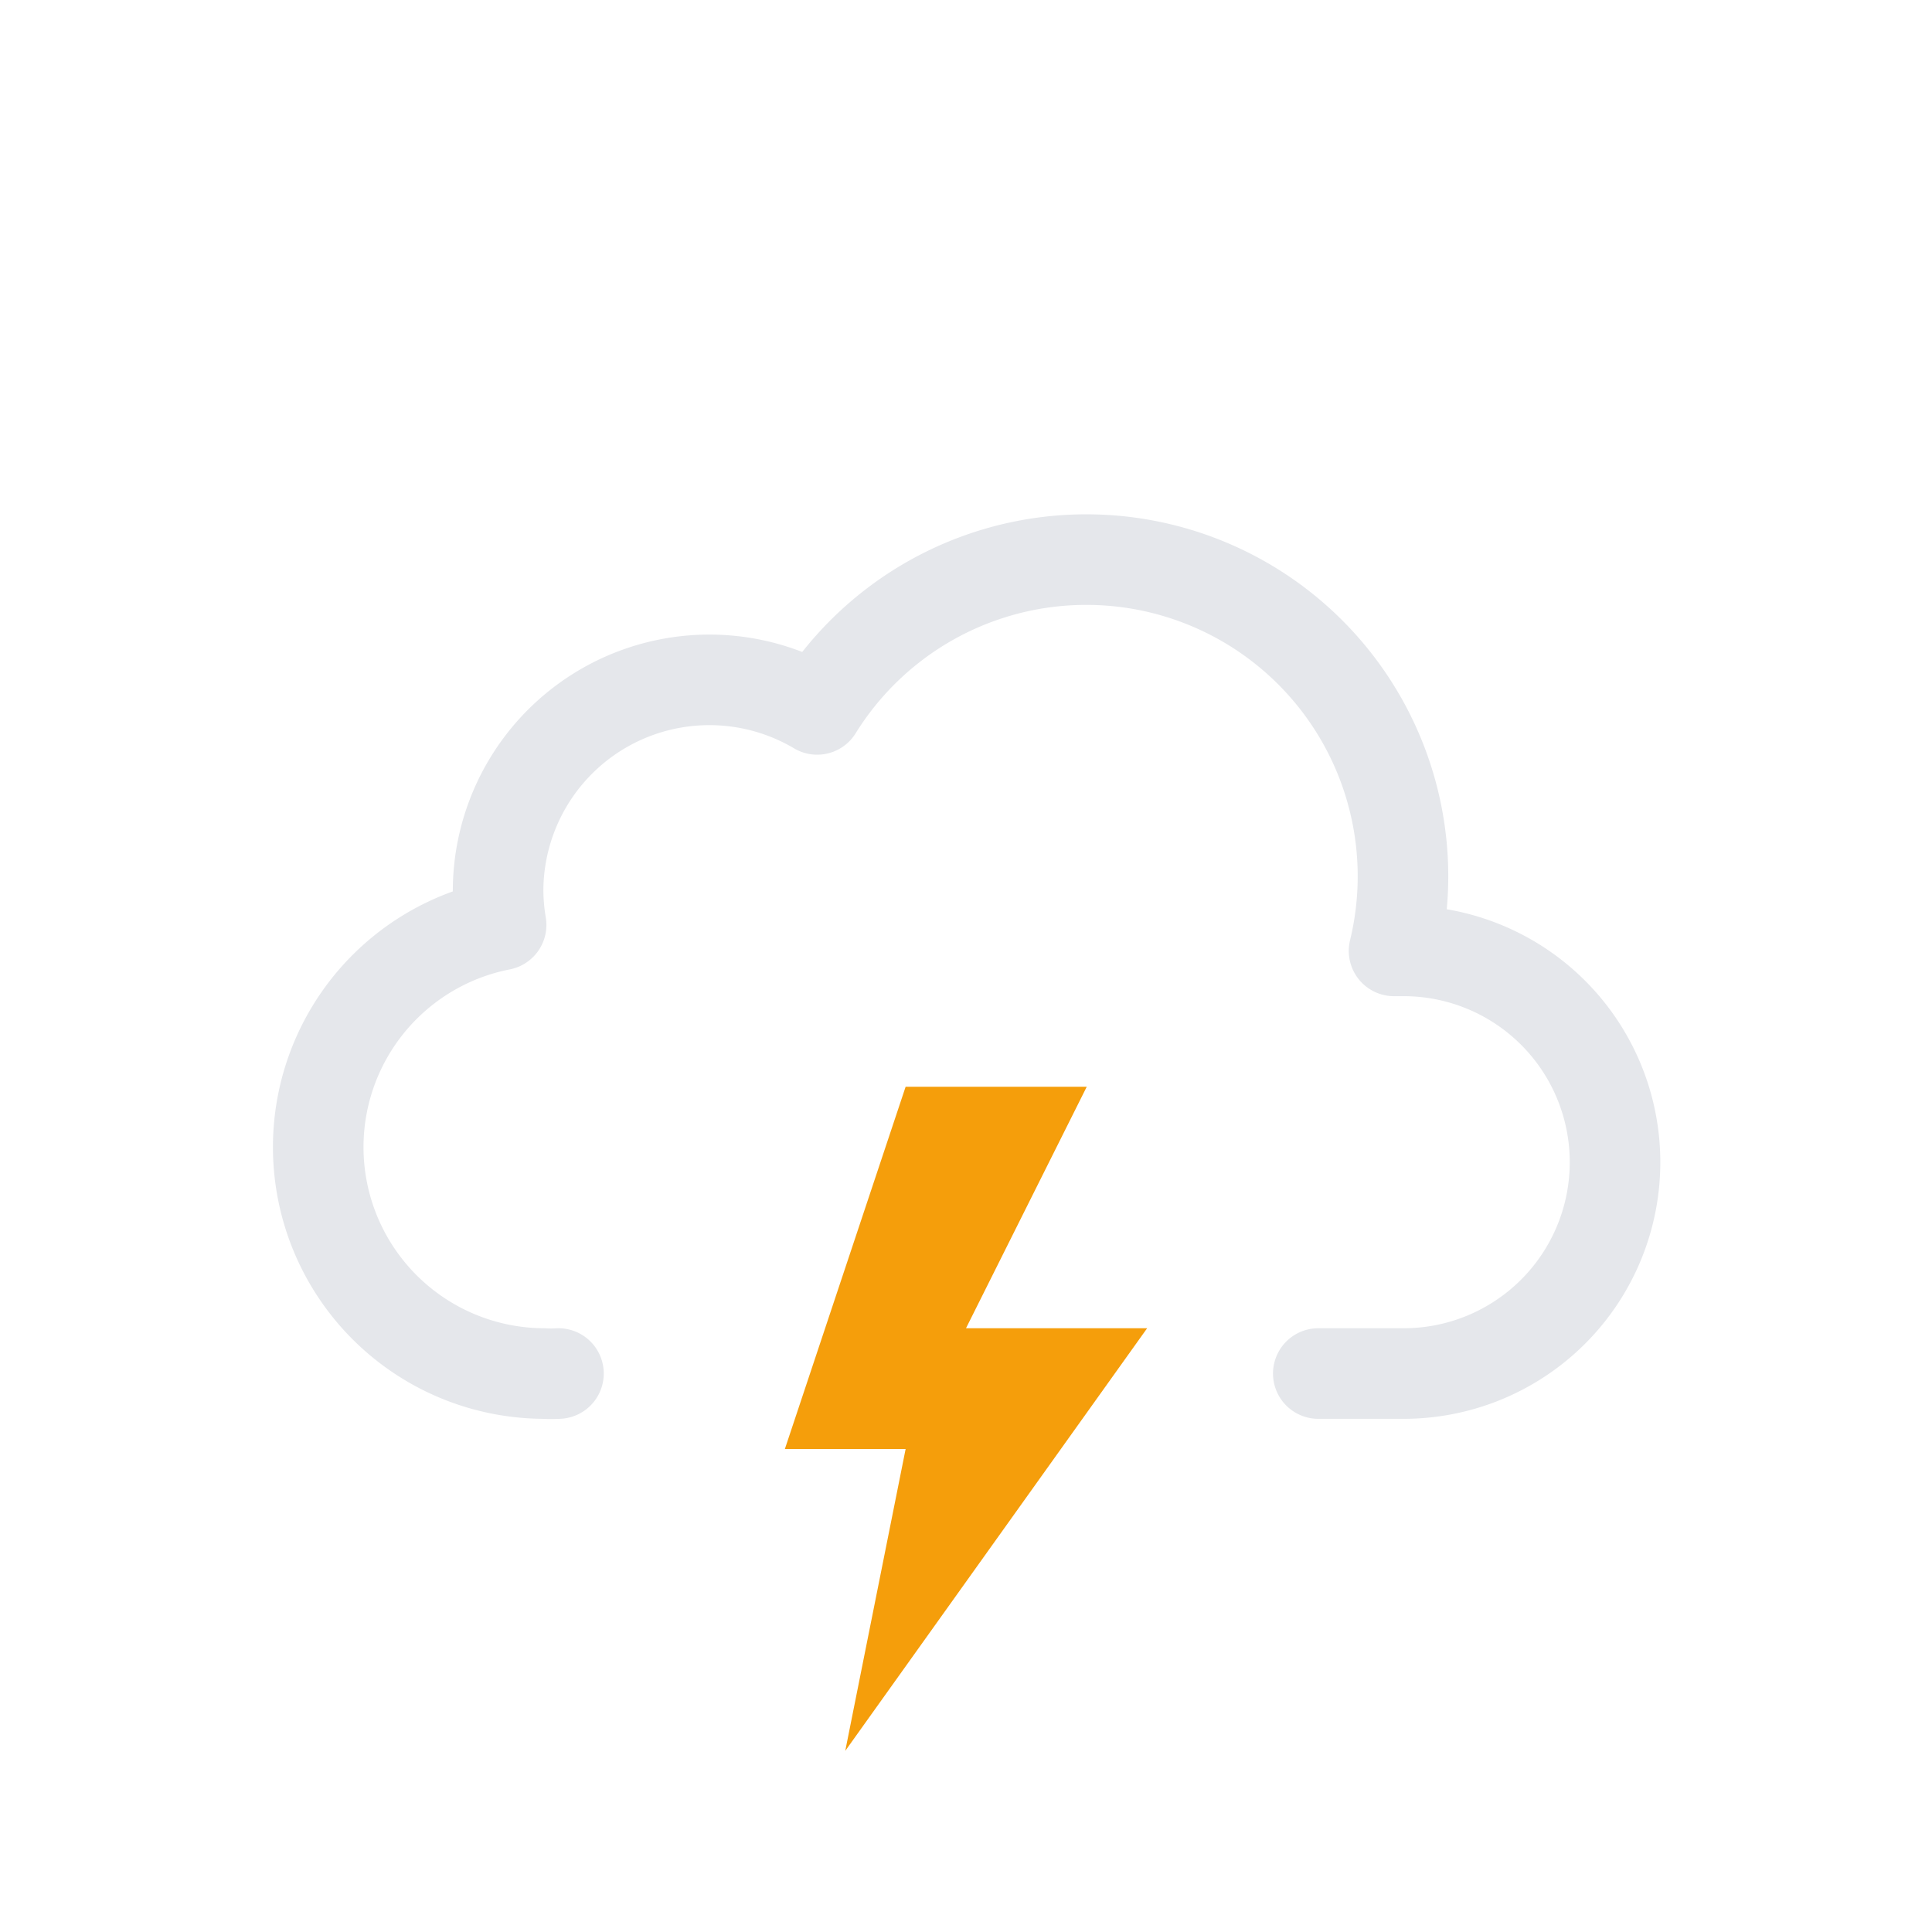 <svg xmlns="http://www.w3.org/2000/svg" viewBox="0 0 64 64">
    <path d="M43.67,45.5H46.5a7,7,0,0,0,0-14l-.32,0a10.49,10.49,0,0,0-19.11-8,7,7,0,0,0-10.57,6,7.21,7.21,0,0,0,.1,1.14A7.5,7.5,0,0,0,18,45.5a4.19,4.19,0,0,0,.5,0v0"
          fill="none" stroke="#e5e7eb" stroke-linecap="round" stroke-linejoin="round" stroke-width="3"/>
    <polygon points="30 36 26 48 30 48 28 58 38 44 32 44 36 36 30 36" fill="#f59e0b"/>
</svg>
